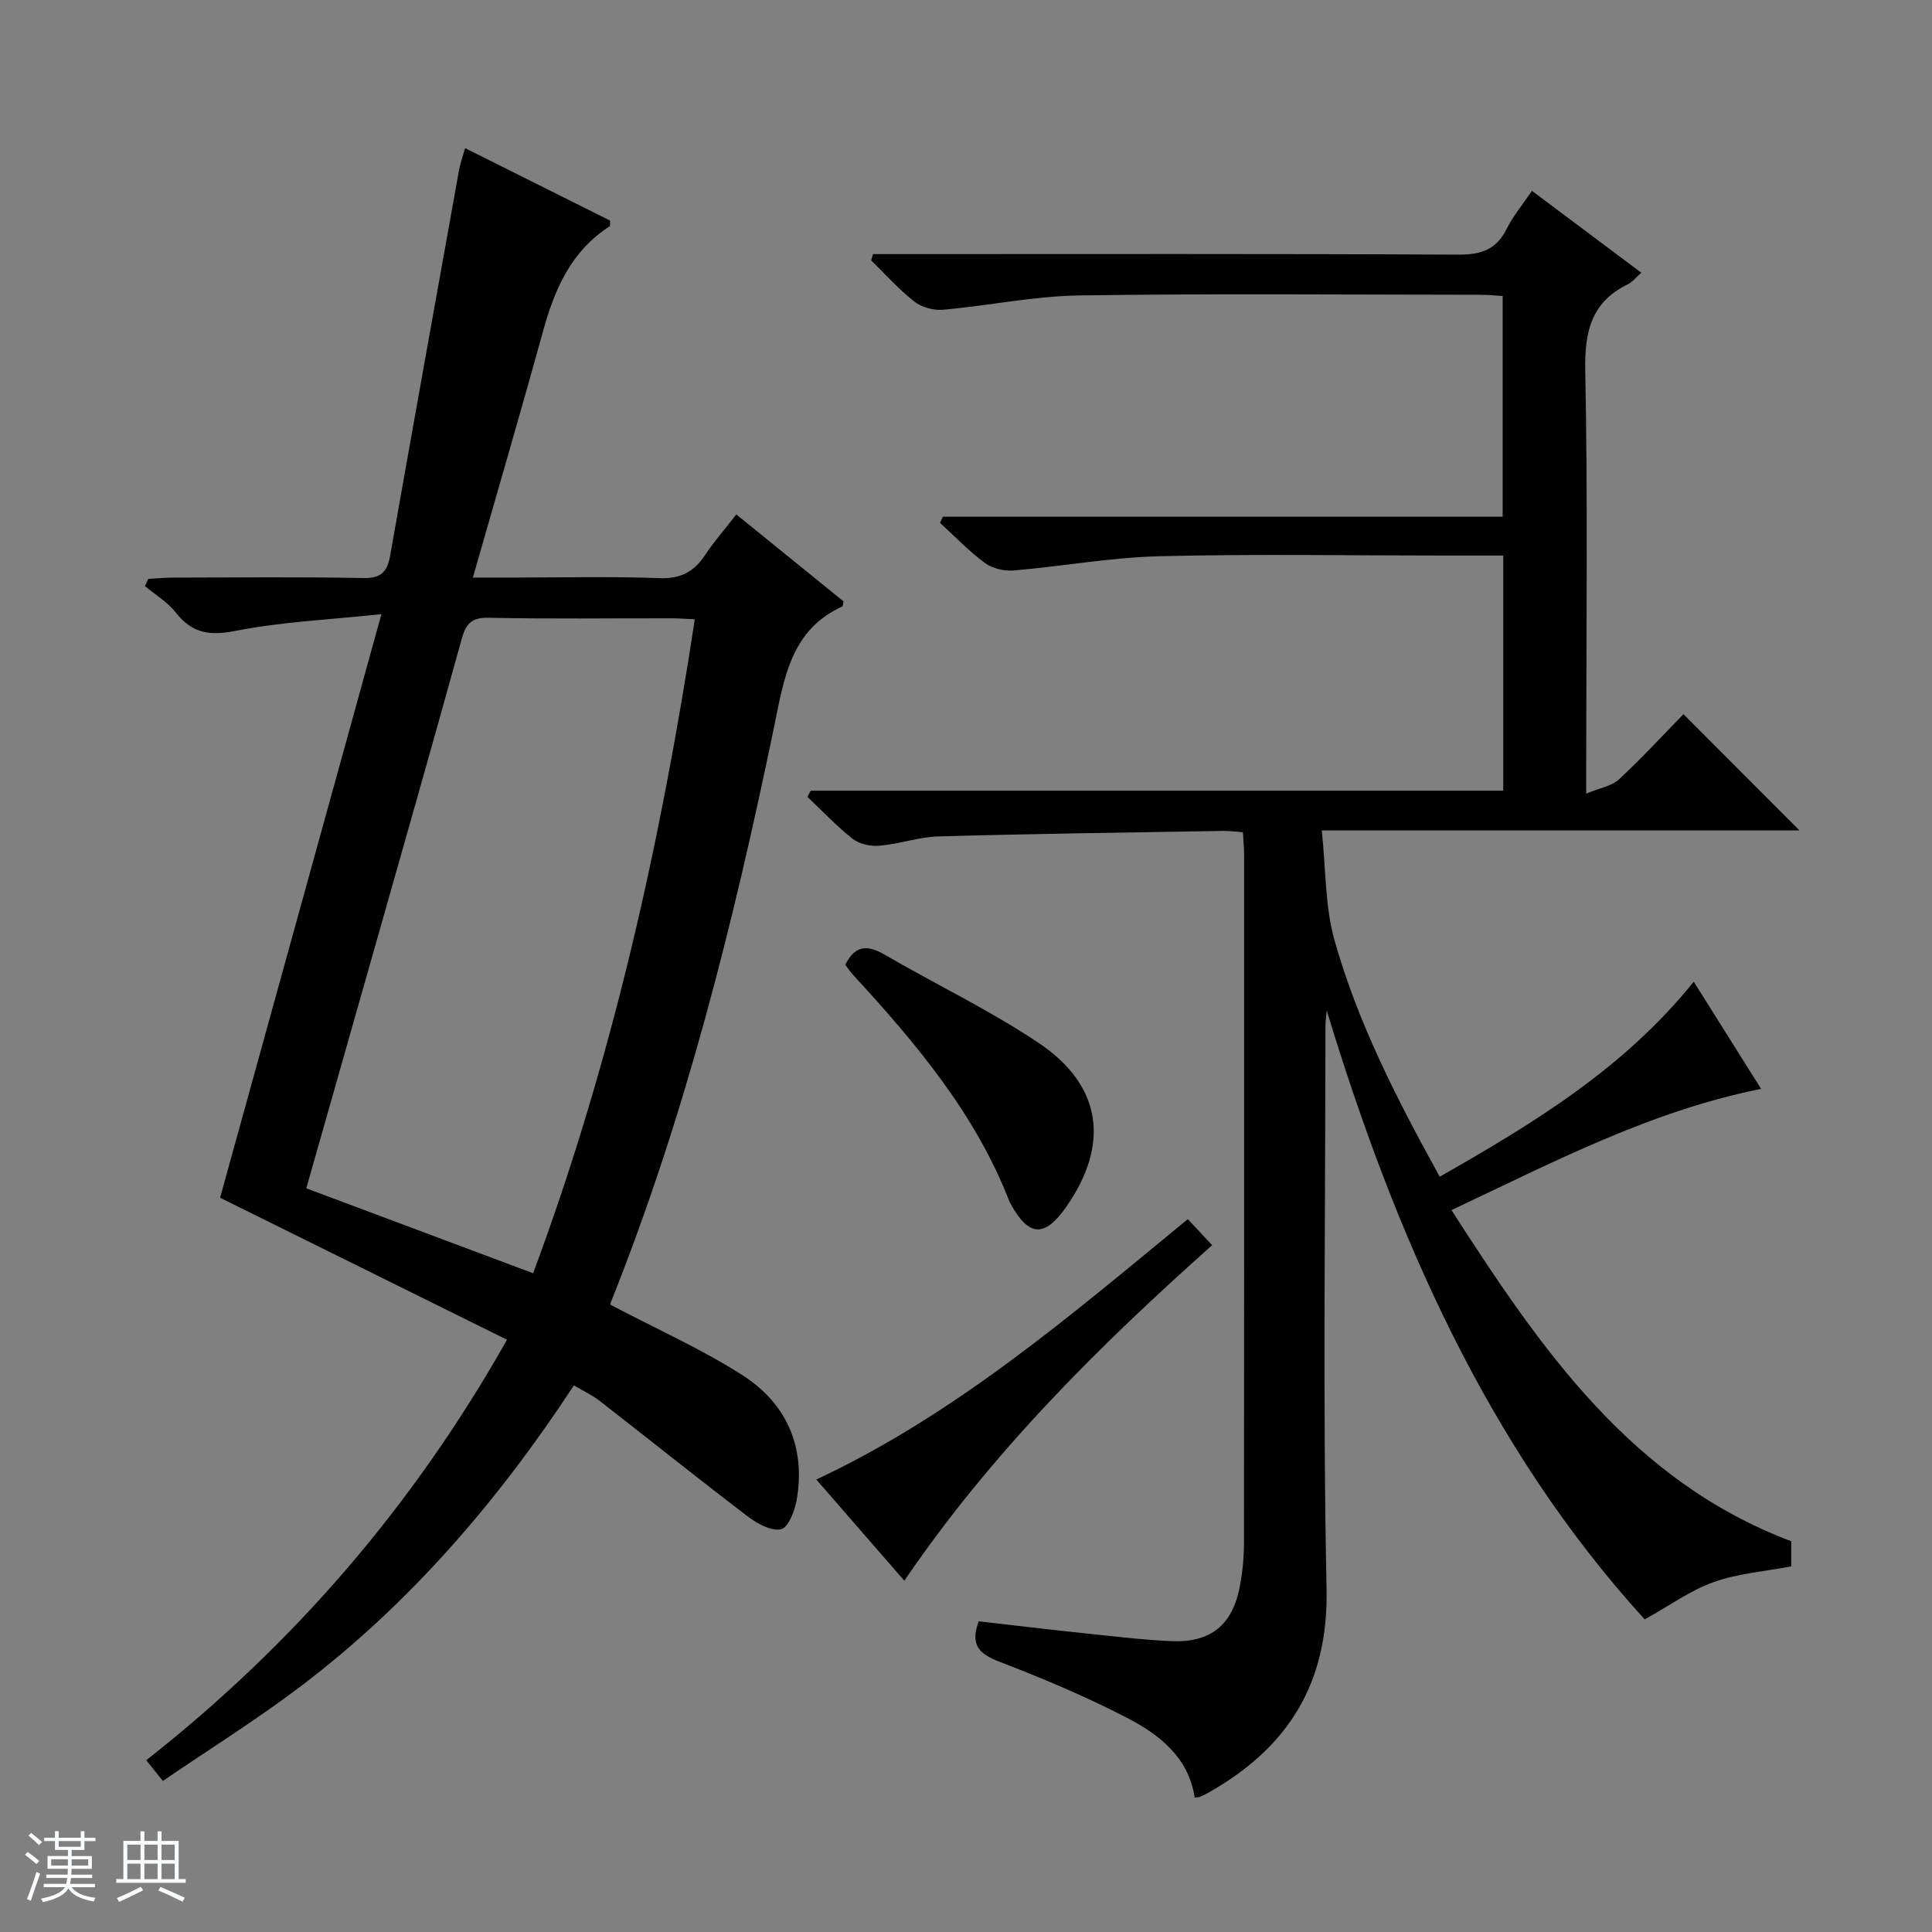 <svg enable-background="new 0 0 400 400" viewBox="0 0 400 400" xmlns="http://www.w3.org/2000/svg"><rect x="0" y="0" width="400" height="400" fill="#808080" stroke="none"/><path d="m5.17 384 .56-.58c.85.61 1.65 1.24 2.4 1.87l-.59.64c-.84-.73-1.63-1.38-2.37-1.93m1.22 9.53-.82-.34c.71-1.76 1.37-3.64 1.98-5.63.24.13.5.25.76.36-.6 1.67-1.24 3.54-1.92 5.61m-.5-13.5.57-.54c.56.44 1.31 1.06 2.26 1.87l-.64.64c-.68-.66-1.41-1.32-2.19-1.97m3.25.46h2.24v-1.36h.77v1.36h4.57v-1.36h.76v1.36h2.28v.69h-2.28v1.84h-2.64v1.26h4.18v2.64h-4.21c0 .45-.02.86-.05 1.21h4.32v.69h-4.38c-.04.34-.1.75-.19 1.22h5.15v.69h-4.82c.87 1.19 2.51 1.92 4.93 2.19-.17.31-.3.57-.37.76-2.77-.49-4.52-1.41-5.26-2.76-.56 1.26-2.3 2.23-5.24 2.9-.12-.24-.26-.48-.43-.72 2.73-.55 4.38-1.34 4.96-2.38h-4.38v-.69h4.65c.1-.38.17-.79.21-1.22h-4.32v-.69h4.4c.03-.34.05-.75.05-1.21h-4.2v-2.64h4.23v-1.26h-2.69v-1.84h-2.24zm1.46 4.46v1.29h3.45c.01-.4.02-.57.01-.53v-.32-.45h-3.46zm1.55-2.59h4.57v-1.19h-4.57zm6.11 2.59h-3.42v.77c-.01.19-.01.37-.02.53h3.44z" fill="#fafbfc"/><path d="m32.63 379.16h.82v1.98h3.54v7.89h1.46v.78h-14.37v-.78h1.46v-7.89h3.54v-1.98h.82v1.98h2.73zm-3.49 11.48.5.73c-1.61.82-3.28 1.63-5 2.41-.13-.27-.28-.55-.44-.82 1.75-.72 3.4-1.49 4.94-2.32m-2.78-5.55h2.73v-3.18h-2.73zm0 3.95h2.73v-3.2h-2.73zm3.54-3.95h2.73v-3.18h-2.73zm0 3.95h2.73v-3.2h-2.73zm7.89 4.68c-1.84-.92-3.51-1.7-5.02-2.32l.45-.73c1.89.8 3.57 1.55 5.04 2.23zm-1.62-11.81h-2.73v3.18h2.73zm-2.73 7.13h2.73v-3.2h-2.73v3.19z" fill="#fafbfc"/><g fill="#000001"><path d="m274.68 209.21c-.09 1.08-.26 2.15-.26 3.23-.01 38.83-.57 77.67.23 116.48.41 19.71-8.02 32.91-24.4 42.2-.58.33-1.17.63-1.79.88-.3.12-.65.1-1.11.17-1.26-8.31-7.27-13.01-13.94-16.47-8.52-4.42-17.42-8.17-26.39-11.62-4.12-1.59-6.27-3.32-4.39-8.4 7.37.84 14.89 1.74 22.42 2.53 5.78.61 11.57 1.3 17.37 1.57 8.25.37 12.77-3.31 14.29-11.42.55-2.92.84-5.94.84-8.91.05-47.49.04-94.99.03-142.48 0-1.47-.16-2.94-.25-4.66-1.51-.11-2.8-.3-4.08-.28-19.64.33-39.28.59-58.91 1.14-4.1.11-8.15 1.57-12.27 1.93-1.81.16-4.13-.34-5.52-1.42-3.34-2.62-6.27-5.76-9.37-8.69.22-.43.44-.86.66-1.29h143.39c0-16.53 0-32.42 0-48.68-4.25 0-8.23 0-12.2 0-19.66 0-39.34-.34-58.99.14-10.08.25-20.12 2.1-30.19 2.95-1.95.17-4.39-.41-5.94-1.55-3.32-2.45-6.21-5.5-9.28-8.3.19-.43.39-.85.58-1.28h115.9c0-15.54 0-30.41 0-45.7-1.53-.08-3.12-.25-4.72-.25-27.66-.02-55.33-.28-82.99.14-9.4.14-18.76 2.13-28.17 2.96-1.94.17-4.4-.5-5.92-1.69-3.23-2.53-5.99-5.64-8.94-8.52.13-.44.25-.88.38-1.31h5.63c38.5 0 76.99-.09 115.49.11 4.69.02 7.89-.97 10.04-5.29 1.32-2.64 3.26-4.96 5.26-7.92 7.66 5.74 15.06 11.27 22.64 16.95-1.06.93-1.8 1.92-2.79 2.4-7.63 3.73-8.97 9.87-8.81 17.96.54 26.82.2 53.66.2 80.49v7c2.86-1.19 5.29-1.56 6.78-2.95 4.73-4.39 9.12-9.16 13.35-13.49 8.23 8.24 15.95 15.98 24.02 24.06-32.6 0-65.11 0-98.9 0 .86 8.05.65 15.67 2.62 22.68 4.82 17.17 12.96 32.99 21.8 49.02 19.48-11.1 38.16-22.44 52.59-40.38 4.64 7.37 9.17 14.58 13.95 22.19-22.93 4.59-43.01 15.17-64.11 25.1 18.42 28.6 37.12 56.02 70.35 68.56v5.2c-5.45 1.04-11.01 1.45-16.07 3.26-4.85 1.73-9.19 4.9-14.27 7.72-32.5-35.67-51.64-79.44-65.84-126.07z"/><path d="m126.44 270.16c9.49 4.99 18.78 9.13 27.26 14.55 9.14 5.84 13.13 14.86 11.25 25.82-.39 2.26-1.76 5.75-3.24 6.08-2.03.44-4.94-1.16-6.9-2.65-10.29-7.84-20.39-15.94-30.6-23.88-1.54-1.2-3.35-2.04-5.39-3.25-15.65 23.85-33.91 45.12-56.52 62.27-9.12 6.92-18.87 13-28.58 19.62-1.37-1.71-2.26-2.81-3.44-4.28 30.4-23.92 55.09-52.38 74.69-87.06-19.98-9.89-39.69-19.64-59.4-29.4 10.86-39.29 21.9-79.21 33.4-120.83-10.96 1.17-20.71 1.59-30.17 3.46-5.4 1.07-9.01.52-12.4-3.78-1.7-2.17-4.23-3.68-6.39-5.49.23-.49.45-.98.68-1.48 1.69-.09 3.38-.27 5.07-.27 13.16-.02 26.33-.17 39.49.09 3.69.07 4.94-1.35 5.52-4.61 4.7-26.61 9.48-53.2 14.26-79.8.26-1.42.76-2.79 1.26-4.6 10.27 5.13 20.2 10.1 30.03 15.01-.05.64.03 1.09-.12 1.19-7.92 5.09-11.35 12.94-13.74 21.61-4.63 16.75-9.5 33.43-14.56 51.1h8.15c10.16 0 20.34-.26 30.49.12 4.42.17 7.18-1.36 9.48-4.84 1.82-2.76 4.03-5.26 6.43-8.35 7.61 6.17 15.01 12.17 22.18 17.99-.14.76-.12 1.01-.2 1.04-10.78 4.9-12.1 14.99-14.17 24.97-8.39 40.53-18.39 80.62-33.81 119.16-.11.29-.01.65-.01.49zm-63.03-24.13c15.94 5.97 31.27 11.71 46.97 17.58 16.35-43.96 26.41-89.12 33.47-135.38-1.77-.09-3.24-.22-4.71-.22-12.65-.02-25.31.16-37.95-.11-3.64-.08-4.74 1.28-5.63 4.49-6.22 22.52-12.65 44.98-19.02 67.46-4.34 15.27-8.69 30.55-13.13 46.18z"/><path d="m187.23 327.27c-6.09-7-11.96-13.75-18.22-20.95 28.81-13.5 52.46-33.81 76.91-53.91 1.72 1.84 3.27 3.5 5.04 5.39-23.53 20.97-45.65 42.91-63.73 69.47z"/><path d="m175.01 199.75c1.95-3.97 4.48-4.22 8.05-2.15 10.6 6.16 21.74 11.49 31.91 18.28 13.19 8.81 14.84 20.97 5.83 33.92-4.49 6.45-7.75 6.32-11.53-.49-.08-.15-.17-.29-.23-.44-7.03-18.18-19.3-32.76-32.26-46.86-.68-.7-1.22-1.54-1.77-2.26z"/></g></svg>